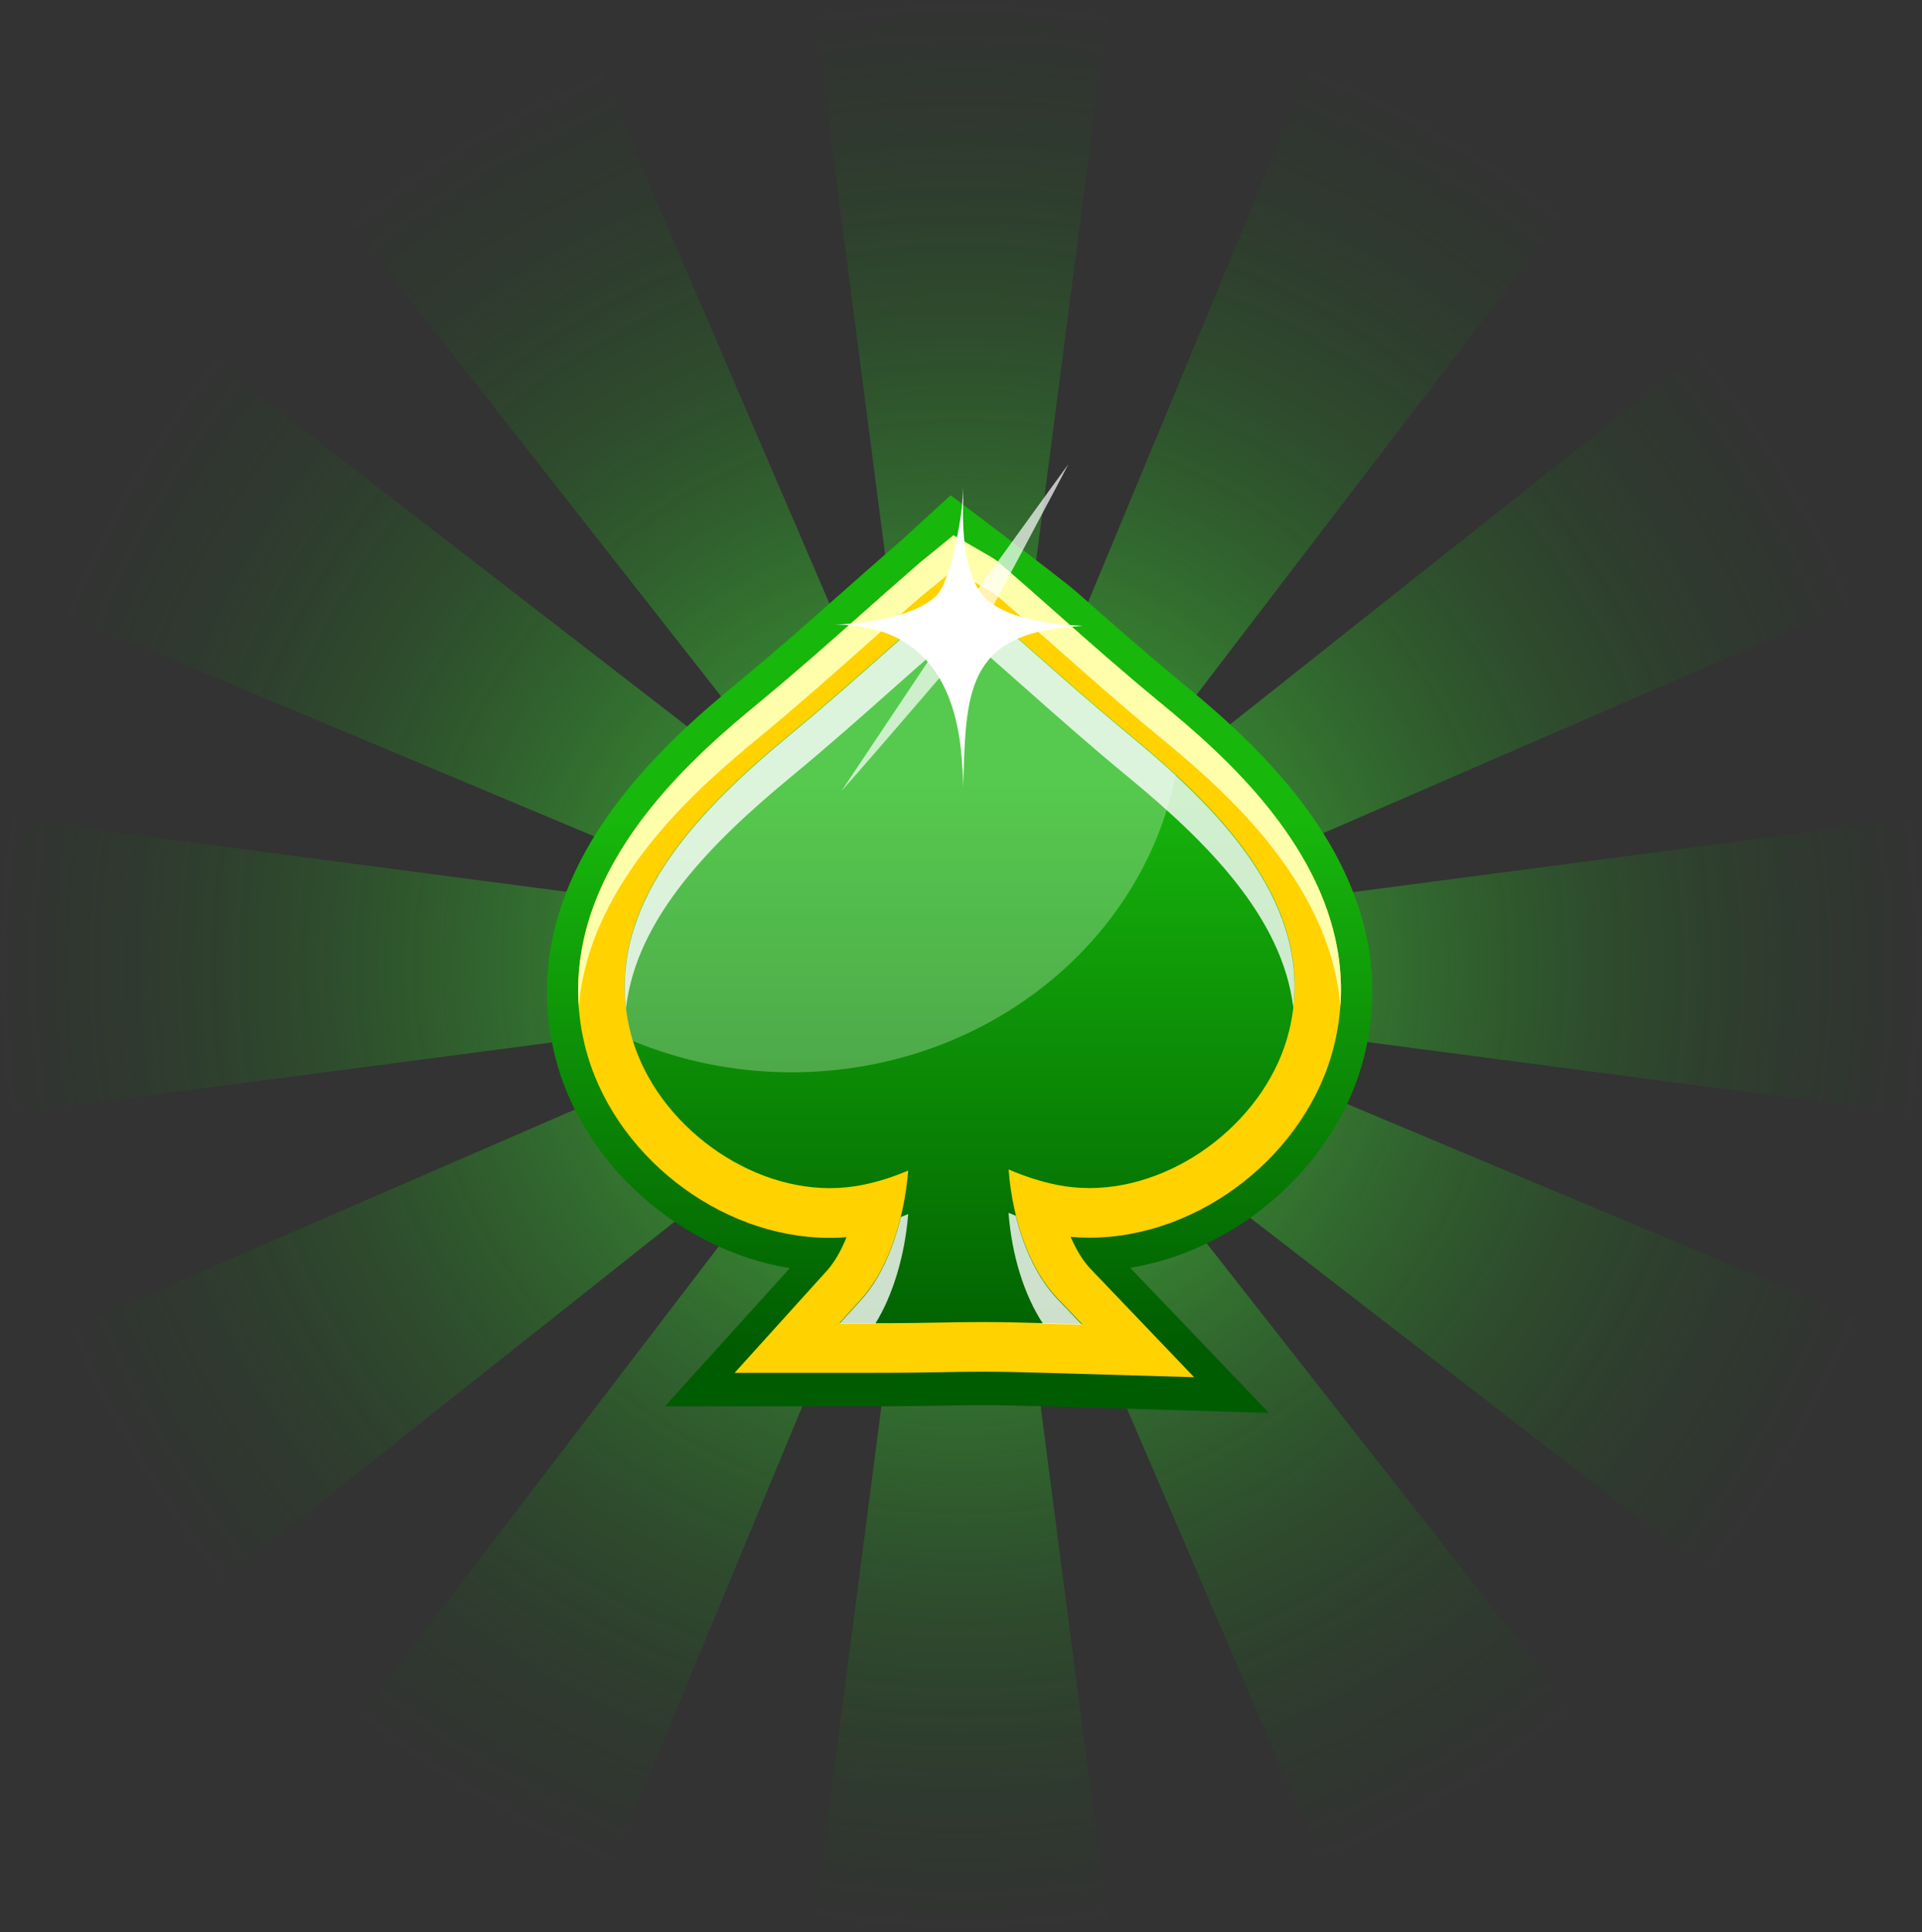 <svg width="187" height="188" viewBox="0 0 187 188" fill="none" xmlns="http://www.w3.org/2000/svg">
<rect x="0" y="0" width="187" height="188" fill="#333333" stroke="none"/>
<path opacity="0.5" d="M187 79.518L108.534 89.836L181.186 58.296L166.426 33.413L105.778 81.508L152.858 19.947L127.94 5.415L97.738 78.167L107.904 0H79.096L89.362 78.889L57.984 5.851L33.235 20.686L81.071 81.659L19.835 34.328L5.385 59.379L77.76 89.744L0 79.518V108.482L78.475 98.164L5.822 129.704L20.574 154.587L81.222 106.5L34.142 168.062L59.068 182.585L89.27 109.833L79.096 188H107.904L97.646 109.103L129.016 182.157L153.765 167.323L105.929 106.341L167.165 153.681L181.615 128.621L109.248 98.256L187 108.482V79.518Z" fill="url(#paint0_radial_16_1676)"/>
<path d="M123.463 137.469L101.552 136.823C99.066 136.747 97.218 136.714 95.554 136.714C94.269 136.714 93.219 136.731 92 136.756C90.245 136.789 88.262 136.823 84.91 136.823H64.697L76.845 123.382C66.201 121.678 56.573 113.208 53.986 102.705C49.583 84.748 65.327 71.744 72.048 66.187C75.593 63.257 78.542 60.637 81.667 57.867L81.709 57.834C83.482 56.264 85.28 54.669 87.271 52.939C87.413 52.813 87.556 52.687 87.716 52.561L92.488 48.188C92.488 48.188 103.182 56.213 104.829 57.666L104.98 57.8C108.114 60.57 111.071 63.19 114.658 66.153C121.387 71.702 137.148 84.689 132.763 102.647C130.2 113.149 120.598 121.628 109.962 123.349L123.463 137.469ZM95.554 130.678C97.276 130.678 99.183 130.711 101.729 130.787L108.92 130.997L103.947 125.8C102.955 124.768 102.099 123.408 101.393 121.754L99.419 117.12L104.434 117.565C104.955 117.607 105.484 117.632 106.013 117.632C115.473 117.632 124.639 110.42 126.89 101.211C130.377 86.931 116.666 75.623 110.81 70.796C107.139 67.773 104.148 65.12 100.973 62.308L100.813 62.182C99.183 60.738 97.335 59.101 95.336 57.372L95.184 57.246C95.067 57.154 94.949 57.069 94.823 57.002L93.059 55.978L91.505 57.246C91.429 57.305 91.379 57.347 91.337 57.389L91.261 57.456C89.278 59.177 87.489 60.763 85.75 62.308L85.674 62.375C82.516 65.179 79.525 67.832 75.895 70.829C70.048 75.665 56.346 86.981 59.849 101.261C62.109 110.454 71.275 117.657 80.718 117.657C81.188 117.657 81.667 117.64 82.129 117.598L86.977 117.212L85.17 121.729C84.49 123.424 83.666 124.818 82.717 125.867L78.265 130.787H84.901C88.195 130.787 90.152 130.753 91.883 130.72C93.093 130.703 94.218 130.678 95.554 130.678ZM85.8 127.807L87.691 123.5C88.858 120.847 89.606 117.758 89.858 114.559L90.051 112.083L87.766 113.048C86.355 113.644 85.002 114.072 83.624 114.349C82.692 114.542 81.709 114.635 80.718 114.635C72.737 114.635 64.689 108.313 62.773 100.539C60.085 89.567 68.864 80.542 77.811 73.146C81.482 70.115 84.498 67.438 87.682 64.608L87.968 64.356C89.06 63.391 90.177 62.392 91.353 61.368L93.345 59.622L95.336 61.368C96.613 62.493 97.822 63.55 98.923 64.533L98.965 64.566C102.166 67.395 105.182 70.073 108.878 73.121C117.834 80.5 126.63 89.525 123.95 100.497C122.051 108.288 114.003 114.618 106.005 114.618C105.022 114.618 104.056 114.526 103.123 114.333C101.67 114.039 100.225 113.577 98.73 112.922L96.436 111.932L96.621 114.425C96.865 117.682 97.629 120.78 98.814 123.391L100.763 127.672L95.689 127.664C94.26 127.664 93.051 127.681 91.824 127.706L85.8 127.807ZM93.353 67.664C92.891 68.076 92.437 68.478 91.984 68.881L91.723 69.108C88.472 71.996 85.422 74.699 81.667 77.805C74.165 84.001 66.755 91.38 68.645 99.112C69.889 104.174 75.534 108.615 80.726 108.615C81.306 108.615 81.877 108.557 82.423 108.448C83.406 108.246 84.389 107.935 85.422 107.499L89.925 105.593L89.69 102.428L101.158 107.398C102.267 107.877 103.308 108.221 104.35 108.422C104.888 108.532 105.459 108.59 106.039 108.59C111.239 108.59 116.876 104.141 118.119 99.07C120.01 91.347 112.583 83.976 105.073 77.78C101.292 74.666 98.234 71.954 94.991 69.091L94.949 69.058C94.42 68.604 93.891 68.143 93.353 67.664Z" fill="url(#paint1_linear_16_1676)"/>
<path d="M112.726 68.244C109.113 65.263 106.131 62.627 102.972 59.823C101.284 58.337 99.377 56.642 97.293 54.837L97.091 54.669C96.848 54.467 96.596 54.299 96.335 54.148L92.765 52.083L89.589 54.669C89.472 54.761 89.371 54.853 89.27 54.946C87.262 56.684 85.456 58.295 83.7 59.849C80.541 62.644 77.567 65.288 73.963 68.269C67.679 73.465 52.952 85.621 56.909 101.74C59.488 112.226 69.939 120.436 80.709 120.436C81.264 120.436 81.818 120.419 82.364 120.369C81.835 121.695 81.188 122.812 80.474 123.609L71.477 133.566H84.901C88.203 133.566 90.186 133.532 91.942 133.499C93.185 133.474 94.252 133.457 95.546 133.457C97.226 133.457 99.108 133.49 101.628 133.566L116.179 133.994L106.123 123.475C105.375 122.694 104.711 121.611 104.165 120.335C104.779 120.394 105.392 120.419 106.005 120.419C116.792 120.419 127.243 112.192 129.805 101.69C133.754 85.579 119.018 73.432 112.726 68.244ZM91.782 124.457C91.354 124.466 90.917 124.474 90.455 124.482C91.732 121.569 92.588 118.144 92.866 114.568L93.252 109.623L93.614 114.425C93.891 118.077 94.748 121.502 96.075 124.415C94.496 124.407 93.168 124.432 91.782 124.457ZM121.026 99.557C119.464 105.963 112.592 111.378 106.013 111.378C105.232 111.378 104.468 111.302 103.728 111.151C102.485 110.899 101.242 110.496 99.931 109.934L93.051 106.953L93.076 107.289L86.582 110.043C85.364 110.563 84.196 110.924 83.011 111.168C82.272 111.319 81.499 111.394 80.709 111.394C74.148 111.394 67.268 105.988 65.697 99.591C63.403 90.247 71.502 82.037 79.727 75.245C83.448 72.164 86.489 69.469 89.707 66.623C90.883 65.582 92.076 64.525 93.336 63.416C94.63 64.55 95.84 65.616 96.957 66.606C100.175 69.461 103.216 72.147 106.954 75.228C115.196 82.012 123.311 90.205 121.026 99.557Z" fill="#FFD200"/>
<path d="M73.972 71.652C77.576 68.672 80.55 66.036 83.709 63.232C85.464 61.679 87.271 60.075 89.278 58.329C89.379 58.237 89.48 58.144 89.598 58.052L92.773 55.466L96.344 57.531C96.596 57.682 96.848 57.85 97.1 58.052L97.302 58.22C99.385 60.025 101.292 61.712 102.981 63.206C106.139 66.002 109.122 68.647 112.734 71.627C118.061 76.017 129.419 85.386 130.41 97.929C131.46 83.691 118.523 73.012 112.734 68.235C109.122 65.255 106.139 62.619 102.981 59.815C101.292 58.321 99.385 56.633 97.302 54.828L97.1 54.66C96.856 54.459 96.604 54.291 96.344 54.148L92.773 52.083L89.598 54.669C89.48 54.761 89.379 54.853 89.278 54.946C87.271 56.684 85.464 58.295 83.709 59.849C80.55 62.644 77.576 65.288 73.972 68.269C68.192 73.037 55.279 83.716 56.321 97.945C57.321 85.412 68.654 76.043 73.972 71.652Z" fill="#FFFFAB"/>
<path d="M109.844 71.425C106.182 68.412 103.166 65.734 99.965 62.904C98.184 61.326 96.344 59.697 94.328 57.951L94.269 57.901C94.218 57.859 94.151 57.809 94.067 57.758L93.21 57.254L92.437 57.884C92.395 57.918 92.353 57.951 92.32 57.985C90.32 59.723 88.489 61.343 86.716 62.913C83.524 65.742 80.516 68.42 76.862 71.434C67.553 79.124 58.43 88.568 61.32 100.346C63.386 108.758 72.098 115.6 80.726 115.6C81.81 115.6 82.894 115.491 83.935 115.281C85.406 114.988 86.867 114.526 88.363 113.888C87.96 118.933 86.254 123.676 83.851 126.329L81.675 128.739H84.918C88.161 128.739 90.127 128.705 91.874 128.672C93.143 128.646 94.243 128.63 95.562 128.63C97.276 128.63 99.2 128.663 101.779 128.739L105.291 128.839L102.863 126.304C100.284 123.609 98.52 118.933 98.133 113.779C99.73 114.475 101.284 114.962 102.829 115.281C103.863 115.491 104.938 115.592 106.013 115.592C114.658 115.592 123.362 108.742 125.42 100.313C128.302 88.551 119.161 79.107 109.844 71.425Z" fill="url(#paint2_linear_16_1676)"/>
<path opacity="0.27" d="M109.844 71.425C106.181 68.412 103.165 65.734 99.965 62.904C98.184 61.326 96.344 59.697 94.328 57.951L94.269 57.901C94.218 57.859 94.151 57.809 94.067 57.758L93.202 57.254L92.429 57.884C92.387 57.918 92.345 57.951 92.311 57.985C90.312 59.723 88.48 61.343 86.708 62.913C83.515 65.742 80.508 68.42 76.853 71.434C67.545 79.124 58.421 88.568 61.311 100.346C61.387 100.657 61.479 100.968 61.572 101.278C66.293 103.234 71.519 104.326 77.013 104.326C95.655 104.326 111.155 91.834 114.389 75.363C112.919 74.019 111.382 72.701 109.844 71.425Z" fill="white"/>
<path opacity="0.8" d="M101.477 128.789C101.578 128.789 101.67 128.789 101.771 128.798L105.283 128.898L102.855 126.355C101.048 124.466 99.645 121.603 98.831 118.287C98.595 118.195 98.36 118.102 98.125 118.001C98.444 122.182 99.662 126.036 101.477 128.789Z" fill="white"/>
<path opacity="0.8" d="M76.853 75.674C80.508 72.651 83.524 69.982 86.708 67.152C88.48 65.583 90.312 63.962 92.311 62.224C92.345 62.191 92.387 62.157 92.429 62.124L93.202 61.494L94.059 61.989C94.143 62.04 94.21 62.09 94.26 62.132L94.319 62.182C96.335 63.929 98.175 65.557 99.956 67.136C103.157 69.965 106.173 72.643 109.836 75.657C117.372 81.877 124.798 89.24 125.832 98.063C127.075 87.359 118.539 78.654 109.836 71.484C106.19 68.462 103.165 65.792 99.973 62.963C98.192 61.385 96.352 59.756 94.336 58.01L94.277 57.96C94.227 57.918 94.159 57.867 94.076 57.817L93.219 57.322L92.446 57.951C92.404 57.985 92.362 58.019 92.328 58.052C90.329 59.79 88.497 61.41 86.725 62.98C83.532 65.809 80.525 68.479 76.87 71.501C68.192 78.671 59.665 87.376 60.908 98.08C61.925 89.257 69.334 81.894 76.853 75.674Z" fill="white"/>
<path opacity="0.8" d="M87.649 118.405C86.859 121.679 85.523 124.541 83.851 126.388L81.675 128.789H84.918C85.002 128.789 85.078 128.789 85.162 128.789C86.859 126.053 88.035 122.191 88.363 118.119C88.119 118.228 87.884 118.312 87.649 118.405Z" fill="white"/>
<path opacity="0.7" d="M81.869 76.966C85.288 73.138 95.336 61.376 95.336 61.376C95.336 61.376 103.728 45.644 103.93 45.199C103.989 45.073 93.202 60 93.202 60L81.869 76.966Z" fill="white"/>
<path d="M96.277 58.555C93.177 56.138 93.74 49.329 93.714 47.407C93.714 47.961 93.714 48.582 93.714 49.254C93.714 48.951 93.698 48.641 93.698 48.574C93.698 48.162 93.698 47.776 93.698 47.407C93.689 47.961 93.656 48.834 93.529 49.841C93.529 49.841 92.622 56.666 90.984 58.077C87.296 61.301 78.013 60.688 81.566 60.772C93.588 61.032 93.588 72.752 93.698 76.597C93.698 76.084 93.698 75.43 93.698 74.657C93.706 74.8 93.714 74.909 93.714 74.985C93.714 75.614 93.714 76.16 93.714 76.597C93.966 67.496 93.941 61.737 104.434 60.965C107.895 60.705 99.897 61.376 96.277 58.555Z" fill="white"/>
<defs>
<radialGradient id="paint0_radial_16_1676" cx="0" cy="0" r="1" gradientUnits="userSpaceOnUse" gradientTransform="translate(93.501 94.001) scale(93.785 93.718)">
<stop offset="0.236" stop-color="#43FF36"/>
<stop offset="1" stop-color="#005C00" stop-opacity="0"/>
</radialGradient>
<linearGradient id="paint1_linear_16_1676" x1="93.366" y1="131.175" x2="93.366" y2="64.123" gradientUnits="userSpaceOnUse">
<stop stop-color="#005C00"/>
<stop offset="0.764" stop-color="#17B70C"/>
</linearGradient>
<linearGradient id="paint2_linear_16_1676" x1="93.366" y1="133.923" x2="93.366" y2="57.022" gradientUnits="userSpaceOnUse">
<stop stop-color="#005C00"/>
<stop offset="0.764" stop-color="#17B70C"/>
</linearGradient>
</defs>
</svg>
